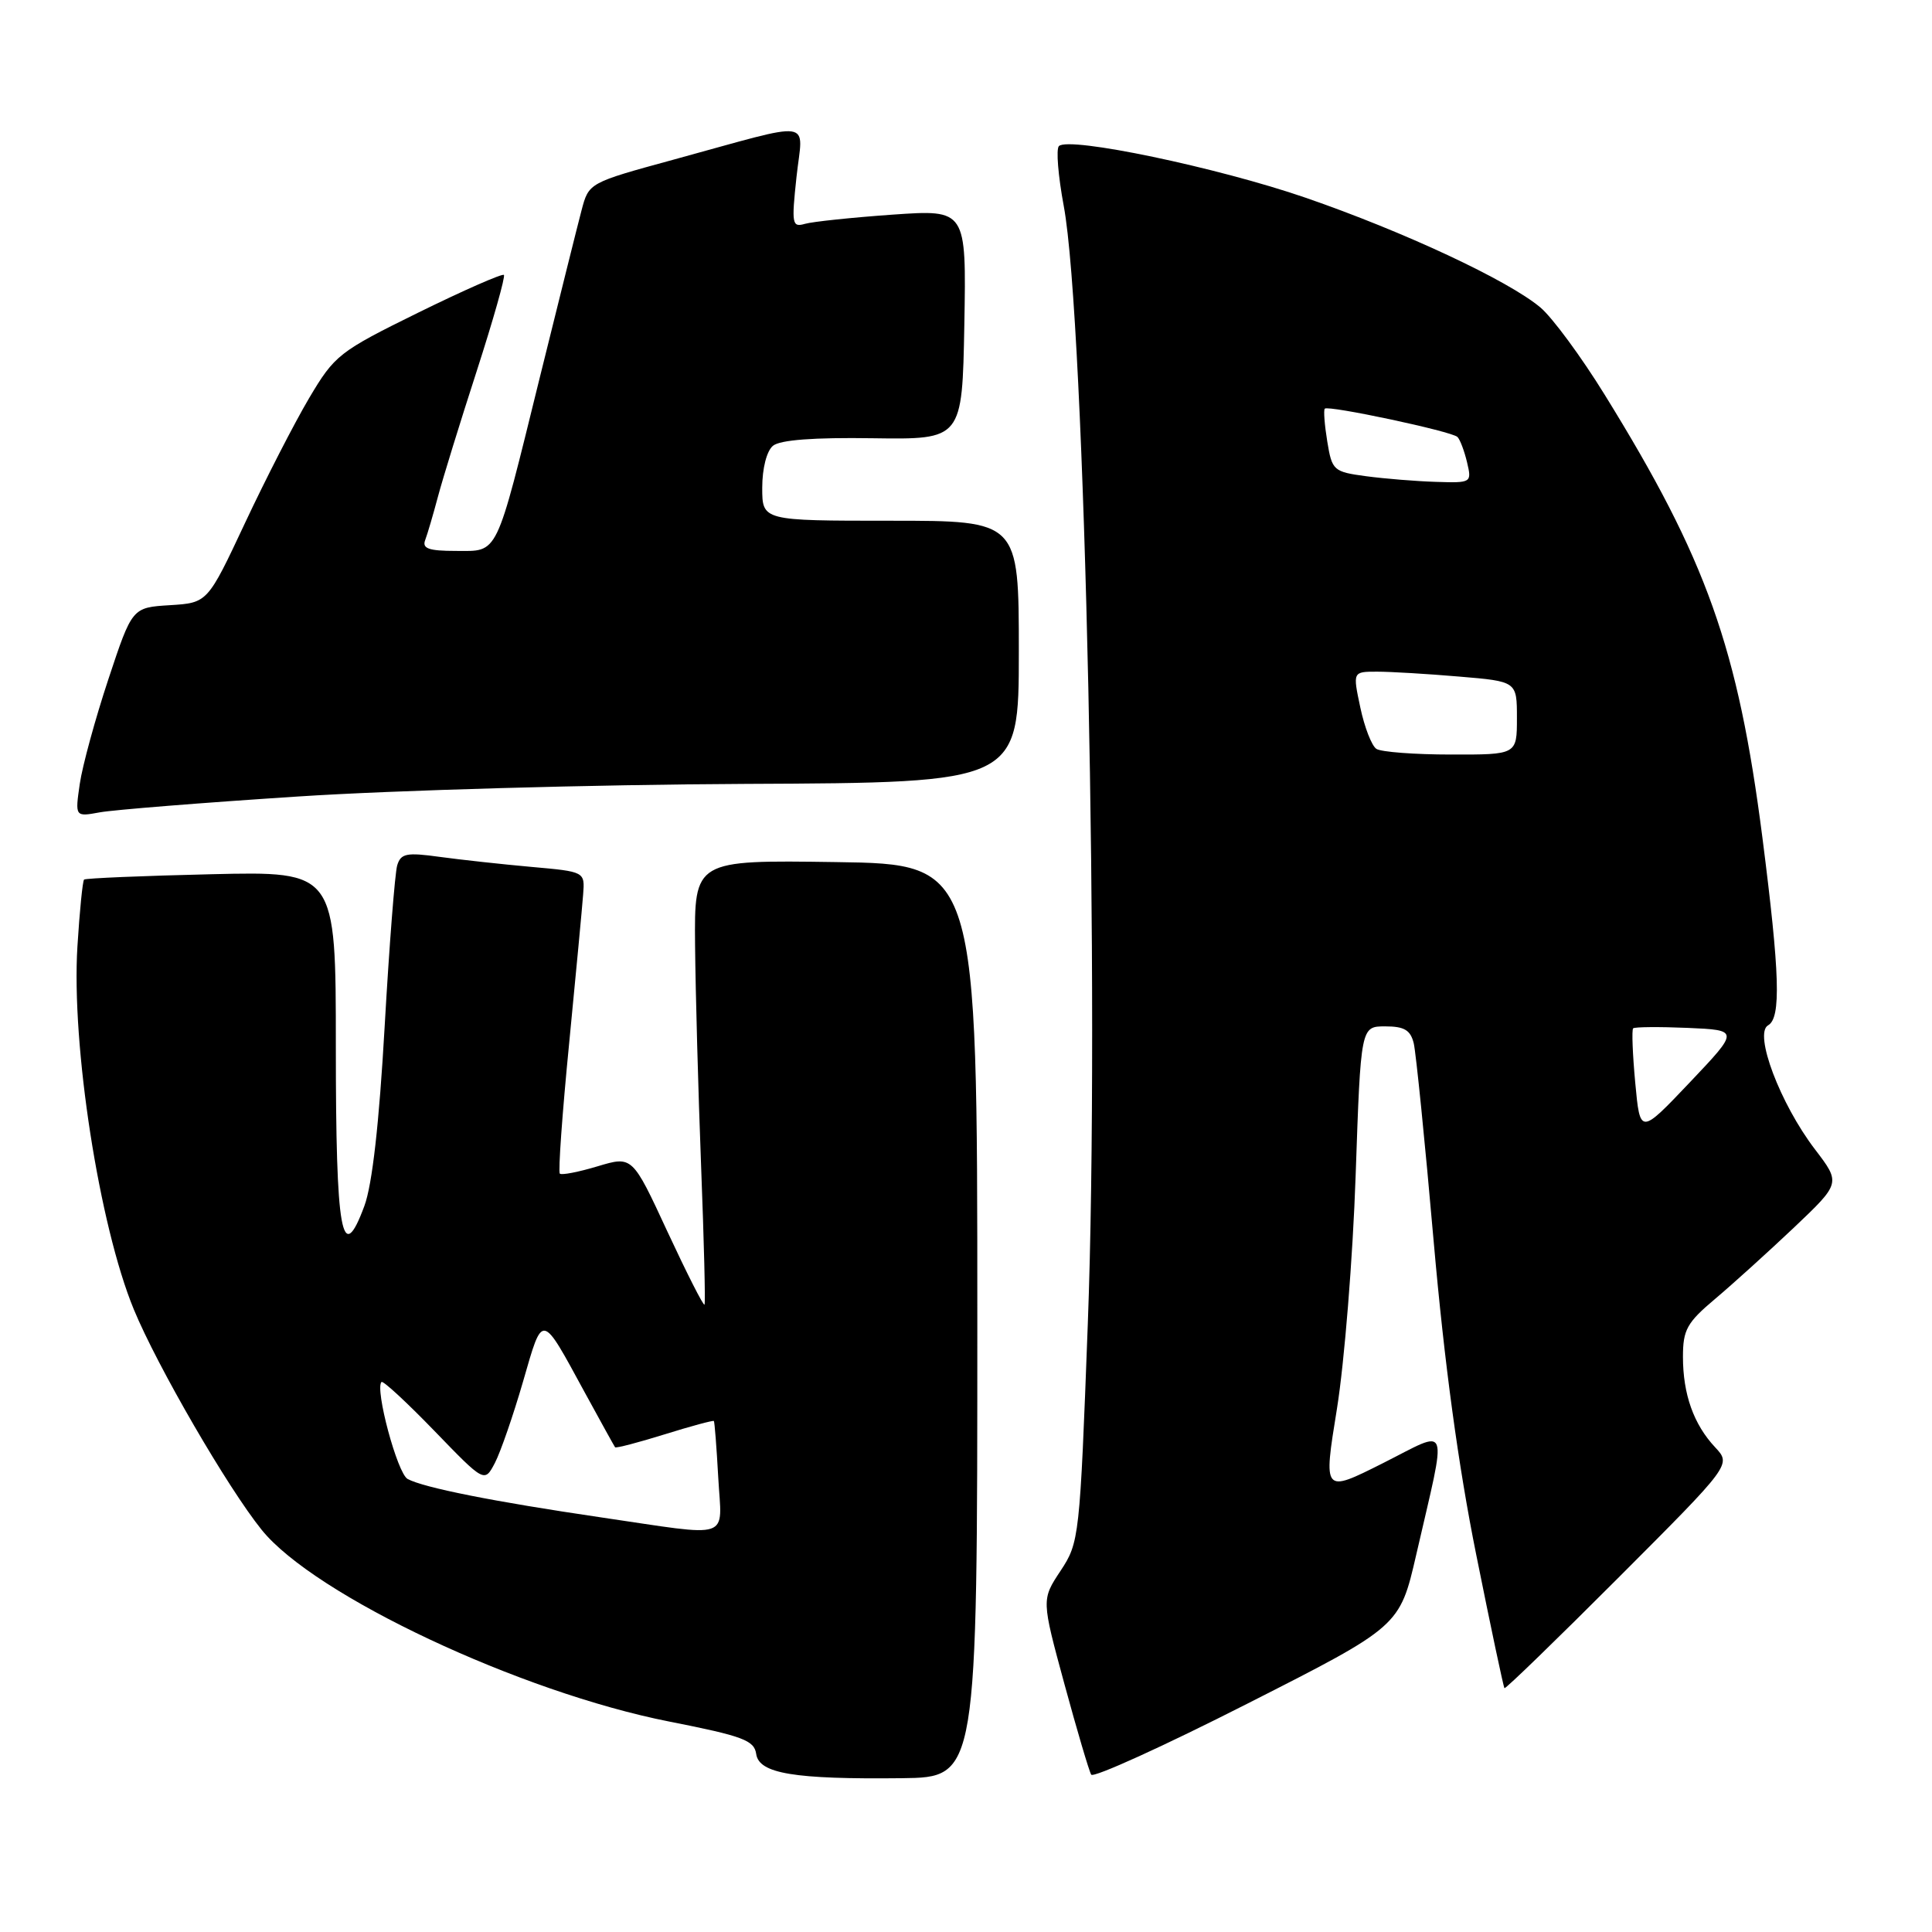 <?xml version="1.0" encoding="UTF-8" standalone="no"?>
<!DOCTYPE svg PUBLIC "-//W3C//DTD SVG 1.1//EN" "http://www.w3.org/Graphics/SVG/1.1/DTD/svg11.dtd" >
<svg xmlns="http://www.w3.org/2000/svg" xmlns:xlink="http://www.w3.org/1999/xlink" version="1.1" viewBox="0 0 256 256">
 <g >
 <path fill="currentColor"
d=" M 129.50 175.00 C 129.50 114.50 129.50 114.50 110.75 114.23 C 92.00 113.96 92.00 113.96 92.10 125.23 C 92.16 131.43 92.52 144.60 92.90 154.50 C 93.28 164.40 93.49 172.66 93.35 172.87 C 93.21 173.07 91.01 168.72 88.44 163.20 C 83.79 153.16 83.79 153.16 79.19 154.54 C 76.66 155.30 74.41 155.74 74.18 155.51 C 73.95 155.29 74.50 147.54 75.41 138.30 C 76.31 129.06 77.15 120.15 77.27 118.50 C 77.50 115.50 77.50 115.50 70.42 114.87 C 66.52 114.52 61.05 113.92 58.26 113.54 C 53.86 112.93 53.11 113.08 52.63 114.67 C 52.33 115.68 51.58 125.28 50.97 136.00 C 50.24 148.86 49.33 156.96 48.28 159.80 C 45.28 167.90 44.50 163.52 44.50 138.68 C 44.50 115.45 44.50 115.45 28.00 115.84 C 18.93 116.05 11.34 116.37 11.14 116.55 C 10.95 116.73 10.55 120.71 10.26 125.39 C 9.44 138.52 13.15 162.39 17.73 173.50 C 20.84 181.04 30.19 197.16 34.68 202.72 C 41.69 211.41 68.93 224.22 88.70 228.12 C 98.44 230.04 99.94 230.60 100.20 232.41 C 100.57 235.01 105.21 235.78 119.50 235.62 C 129.50 235.50 129.50 235.50 129.50 175.00 Z  M 187.66 206.00 C 191.79 188.03 192.27 189.34 183.22 193.89 C 175.34 197.85 175.34 197.85 177.15 186.68 C 178.14 180.53 179.26 166.61 179.63 155.75 C 180.31 136.00 180.31 136.00 183.55 136.00 C 186.08 136.00 186.90 136.49 187.33 138.25 C 187.62 139.49 188.82 151.30 189.97 164.50 C 191.39 180.67 193.23 194.20 195.60 205.97 C 197.53 215.58 199.22 223.56 199.35 223.69 C 199.49 223.82 206.30 217.21 214.50 209.00 C 229.41 194.07 229.41 194.07 227.27 191.78 C 224.42 188.74 223.00 184.75 223.00 179.78 C 223.00 176.20 223.53 175.25 227.25 172.12 C 229.59 170.15 234.29 165.89 237.71 162.66 C 243.91 156.77 243.91 156.77 240.49 152.29 C 235.88 146.25 232.36 136.94 234.28 135.86 C 236.02 134.89 235.84 129.07 233.53 111.00 C 230.29 85.79 226.14 74.15 212.64 52.32 C 209.53 47.28 205.69 42.07 204.11 40.74 C 199.85 37.16 186.04 30.70 173.00 26.20 C 161.40 22.20 141.61 18.05 140.31 19.36 C 139.92 19.75 140.21 23.31 140.95 27.28 C 143.79 42.46 145.74 132.97 144.14 175.41 C 143.08 203.80 143.01 204.38 140.53 208.14 C 138.00 211.96 138.00 211.96 141.04 223.14 C 142.71 229.28 144.31 234.69 144.59 235.15 C 144.88 235.61 154.19 231.38 165.29 225.74 C 185.47 215.50 185.47 215.50 187.66 206.00 Z  M 39.50 105.54 C 52.15 104.71 78.81 103.96 98.75 103.87 C 135.00 103.71 135.00 103.71 135.00 86.36 C 135.00 69.00 135.00 69.00 118.00 69.00 C 101.00 69.00 101.00 69.00 101.00 64.62 C 101.00 62.06 101.59 59.76 102.42 59.07 C 103.36 58.29 107.82 57.95 115.67 58.07 C 127.50 58.24 127.50 58.24 127.78 43.00 C 128.05 27.76 128.05 27.76 118.28 28.44 C 112.90 28.82 107.67 29.37 106.66 29.66 C 104.95 30.15 104.87 29.70 105.54 23.45 C 106.38 15.65 108.35 15.93 89.26 21.15 C 78.02 24.22 78.02 24.22 77.06 27.86 C 76.53 29.86 74.05 39.83 71.53 50.00 C 65.59 74.08 66.11 73.00 60.41 73.00 C 56.80 73.00 55.91 72.68 56.34 71.56 C 56.64 70.77 57.40 68.18 58.03 65.81 C 58.66 63.44 60.97 55.95 63.17 49.16 C 65.36 42.38 66.98 36.65 66.77 36.43 C 66.55 36.22 61.45 38.46 55.43 41.42 C 44.91 46.60 44.35 47.04 40.95 52.77 C 39.01 56.05 35.19 63.49 32.46 69.31 C 27.50 79.88 27.50 79.88 22.51 80.19 C 17.51 80.50 17.51 80.50 14.36 90.00 C 12.63 95.22 10.92 101.47 10.57 103.87 C 9.94 108.24 9.94 108.24 13.22 107.64 C 15.02 107.31 26.85 106.36 39.50 105.54 Z  M 79.50 201.04 C 65.48 198.98 56.11 197.12 54.01 195.97 C 52.65 195.23 49.65 184.03 50.55 183.12 C 50.76 182.91 53.91 185.83 57.56 189.60 C 64.20 196.47 64.20 196.47 65.58 193.84 C 66.33 192.39 68.01 187.54 69.31 183.05 C 71.96 173.88 71.67 173.82 77.48 184.50 C 79.58 188.35 81.39 191.62 81.50 191.77 C 81.61 191.92 84.56 191.15 88.06 190.06 C 91.55 188.97 94.50 188.18 94.59 188.29 C 94.69 188.41 94.95 191.76 95.17 195.75 C 95.63 204.23 97.33 203.65 79.50 201.04 Z  M 216.68 143.49 C 216.33 139.72 216.20 136.46 216.40 136.26 C 216.60 136.07 219.85 136.04 223.62 136.20 C 230.47 136.50 230.47 136.50 223.90 143.43 C 217.32 150.36 217.32 150.36 216.68 143.49 Z  M 182.38 99.23 C 181.76 98.83 180.80 96.36 180.25 93.75 C 179.24 89.00 179.24 89.00 182.47 89.00 C 184.25 89.00 189.14 89.29 193.35 89.65 C 201.00 90.29 201.00 90.29 201.00 95.15 C 201.00 100.00 201.00 100.00 192.25 99.98 C 187.44 99.98 182.99 99.64 182.38 99.23 Z  M 181.01 63.10 C 176.69 62.52 176.50 62.35 175.87 58.50 C 175.51 56.30 175.36 54.34 175.54 54.15 C 175.99 53.67 192.36 57.15 193.12 57.90 C 193.46 58.23 194.03 59.74 194.39 61.25 C 195.03 63.97 194.99 64.00 190.27 63.85 C 187.65 63.77 183.48 63.43 181.01 63.10 Z "/>
</g>
</svg>